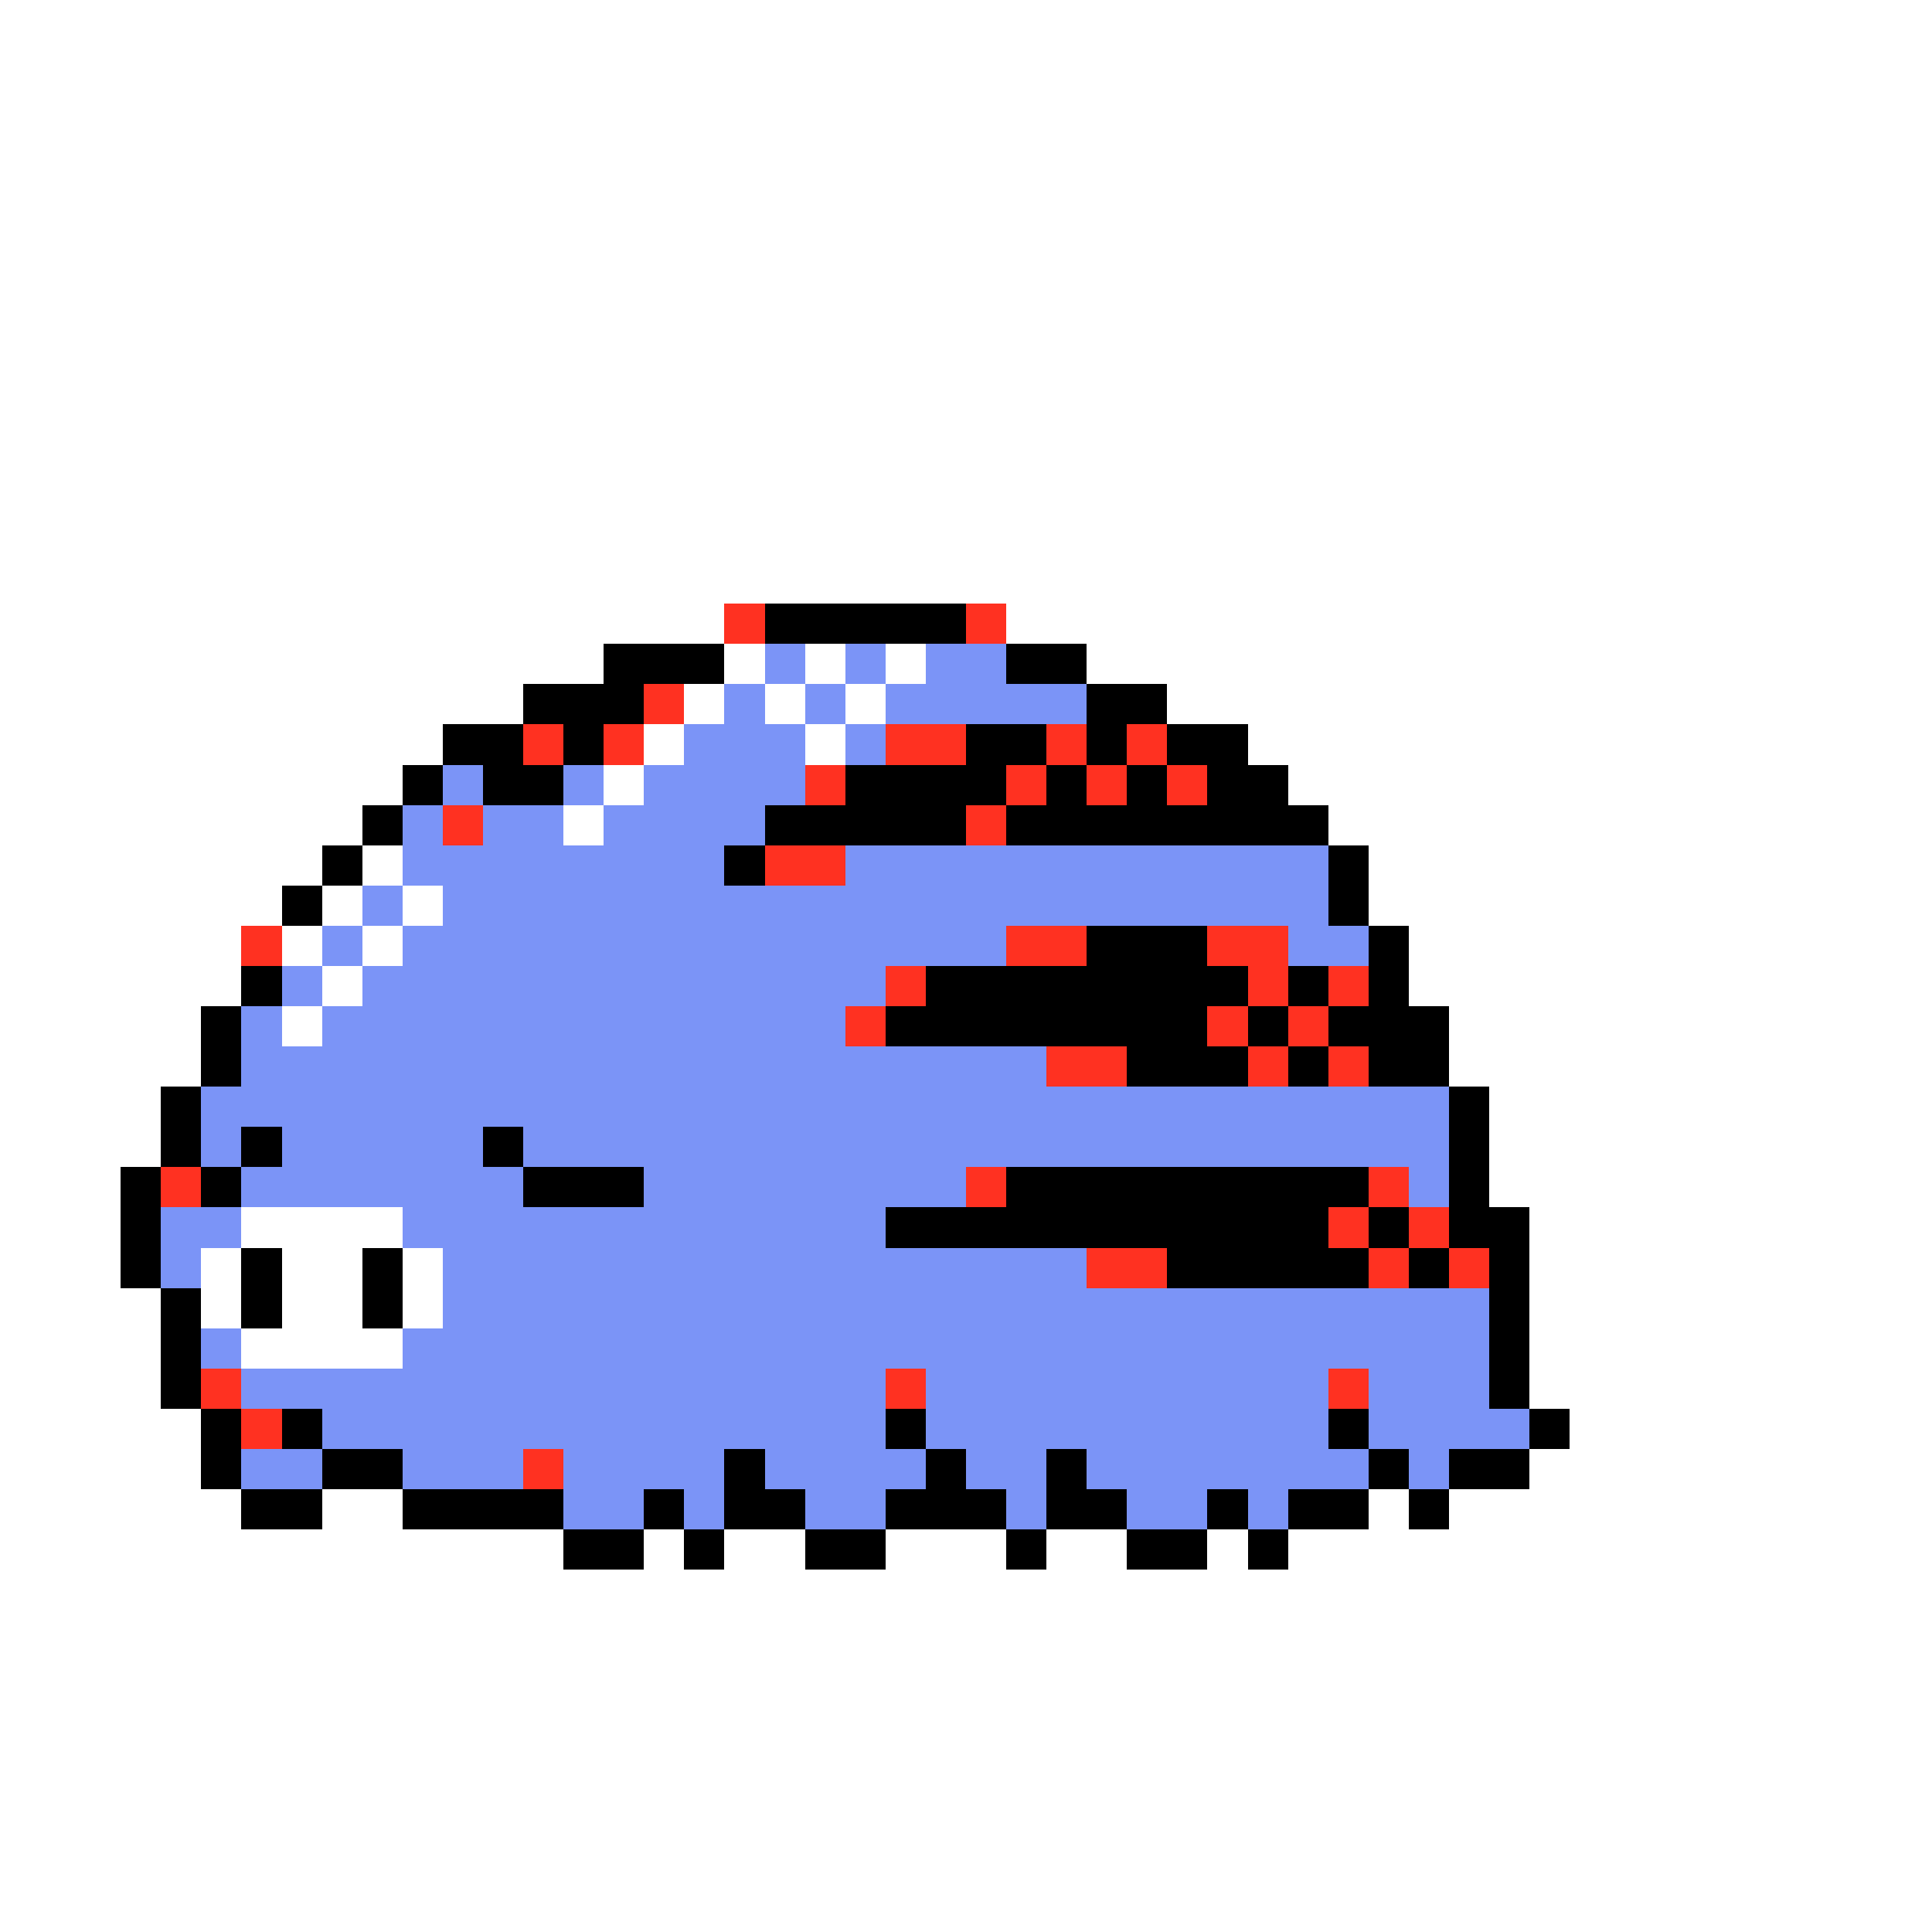 <svg xmlns="http://www.w3.org/2000/svg" viewBox="0 -0.5 48 48" shape-rendering="crispEdges">
<rect x="0" y="-0.5" width="48" height="48" fill="#333333" stroke="none"/>
<path stroke="#ffffff" d="M0 0h48M0 1h48M0 2h48M0 3h48M0 4h48M0 5h48M0 6h48M0 7h48M0 8h48M0 9h48M0 10h48M0 11h48M0 12h48M0 13h48M0 14h48M0 15h18M25 15h23M0 16h15M18 16h1M20 16h1M22 16h1M27 16h21M0 17h13M17 17h1M19 17h1M21 17h1M29 17h19M0 18h11M16 18h1M20 18h1M31 18h17M0 19h10M15 19h1M32 19h16M0 20h9M14 20h1M33 20h15M0 21h8M9 21h1M34 21h14M0 22h7M8 22h1M10 22h1M34 22h14M0 23h6M7 23h1M9 23h1M35 23h13M0 24h6M8 24h1M35 24h13M0 25h5M7 25h1M36 25h12M0 26h5M36 26h12M0 27h4M37 27h11M0 28h4M37 28h11M0 29h3M37 29h11M0 30h3M6 30h4M38 30h10M0 31h3M5 31h1M7 31h2M10 31h1M38 31h10M0 32h4M5 32h1M7 32h2M10 32h1M38 32h10M0 33h4M6 33h4M38 33h10M0 34h4M38 34h10M0 35h5M39 35h9M0 36h5M38 36h10M0 37h6M8 37h2M34 37h1M36 37h12M0 38h14M16 38h1M18 38h2M22 38h3M26 38h2M30 38h1M32 38h16M0 39h48M0 40h48M0 41h48M0 42h48M0 43h48M0 44h48M0 45h48M0 46h48M0 47h48" />
<path stroke="#ff3121" d="M18 15h1M24 15h1M16 17h1M13 18h1M15 18h1M22 18h2M26 18h1M28 18h1M20 19h1M25 19h1M27 19h1M29 19h1M11 20h1M24 20h1M19 21h2M6 23h1M25 23h2M30 23h2M22 24h1M31 24h1M33 24h1M21 25h1M30 25h1M32 25h1M26 26h2M31 26h1M33 26h1M4 29h1M24 29h1M34 29h1M33 30h1M35 30h1M27 31h2M34 31h1M36 31h1M5 34h1M22 34h1M33 34h1M6 35h1M13 36h1" />
<path stroke="#000000" d="M19 15h5M15 16h3M25 16h2M13 17h3M27 17h2M11 18h2M14 18h1M24 18h2M27 18h1M29 18h2M10 19h1M12 19h2M21 19h4M26 19h1M28 19h1M30 19h2M9 20h1M19 20h5M25 20h8M8 21h1M18 21h1M33 21h1M7 22h1M33 22h1M27 23h3M34 23h1M6 24h1M23 24h8M32 24h1M34 24h1M5 25h1M22 25h8M31 25h1M33 25h3M5 26h1M28 26h3M32 26h1M34 26h2M4 27h1M36 27h1M4 28h1M6 28h1M12 28h1M36 28h1M3 29h1M5 29h1M13 29h3M25 29h9M36 29h1M3 30h1M22 30h11M34 30h1M36 30h2M3 31h1M6 31h1M9 31h1M29 31h5M35 31h1M37 31h1M4 32h1M6 32h1M9 32h1M37 32h1M4 33h1M37 33h1M4 34h1M37 34h1M5 35h1M7 35h1M22 35h1M33 35h1M38 35h1M5 36h1M8 36h2M18 36h1M23 36h1M26 36h1M34 36h1M36 36h2M6 37h2M10 37h4M16 37h1M18 37h2M22 37h3M26 37h2M30 37h1M32 37h2M35 37h1M14 38h2M17 38h1M20 38h2M25 38h1M28 38h2M31 38h1" />
<path stroke="#7b94f7" d="M19 16h1M21 16h1M23 16h2M18 17h1M20 17h1M22 17h5M17 18h3M21 18h1M11 19h1M14 19h1M16 19h4M10 20h1M12 20h2M15 20h4M10 21h8M21 21h12M9 22h1M11 22h22M8 23h1M10 23h15M32 23h2M7 24h1M9 24h13M6 25h1M8 25h13M6 26h20M5 27h31M5 28h1M7 28h5M13 28h23M6 29h7M16 29h8M35 29h1M4 30h2M10 30h12M4 31h1M11 31h16M11 32h26M5 33h1M10 33h27M6 34h16M23 34h10M34 34h3M8 35h14M23 35h10M34 35h4M6 36h2M10 36h3M14 36h4M19 36h4M24 36h2M27 36h7M35 36h1M14 37h2M17 37h1M20 37h2M25 37h1M28 37h2M31 37h1" />
</svg>